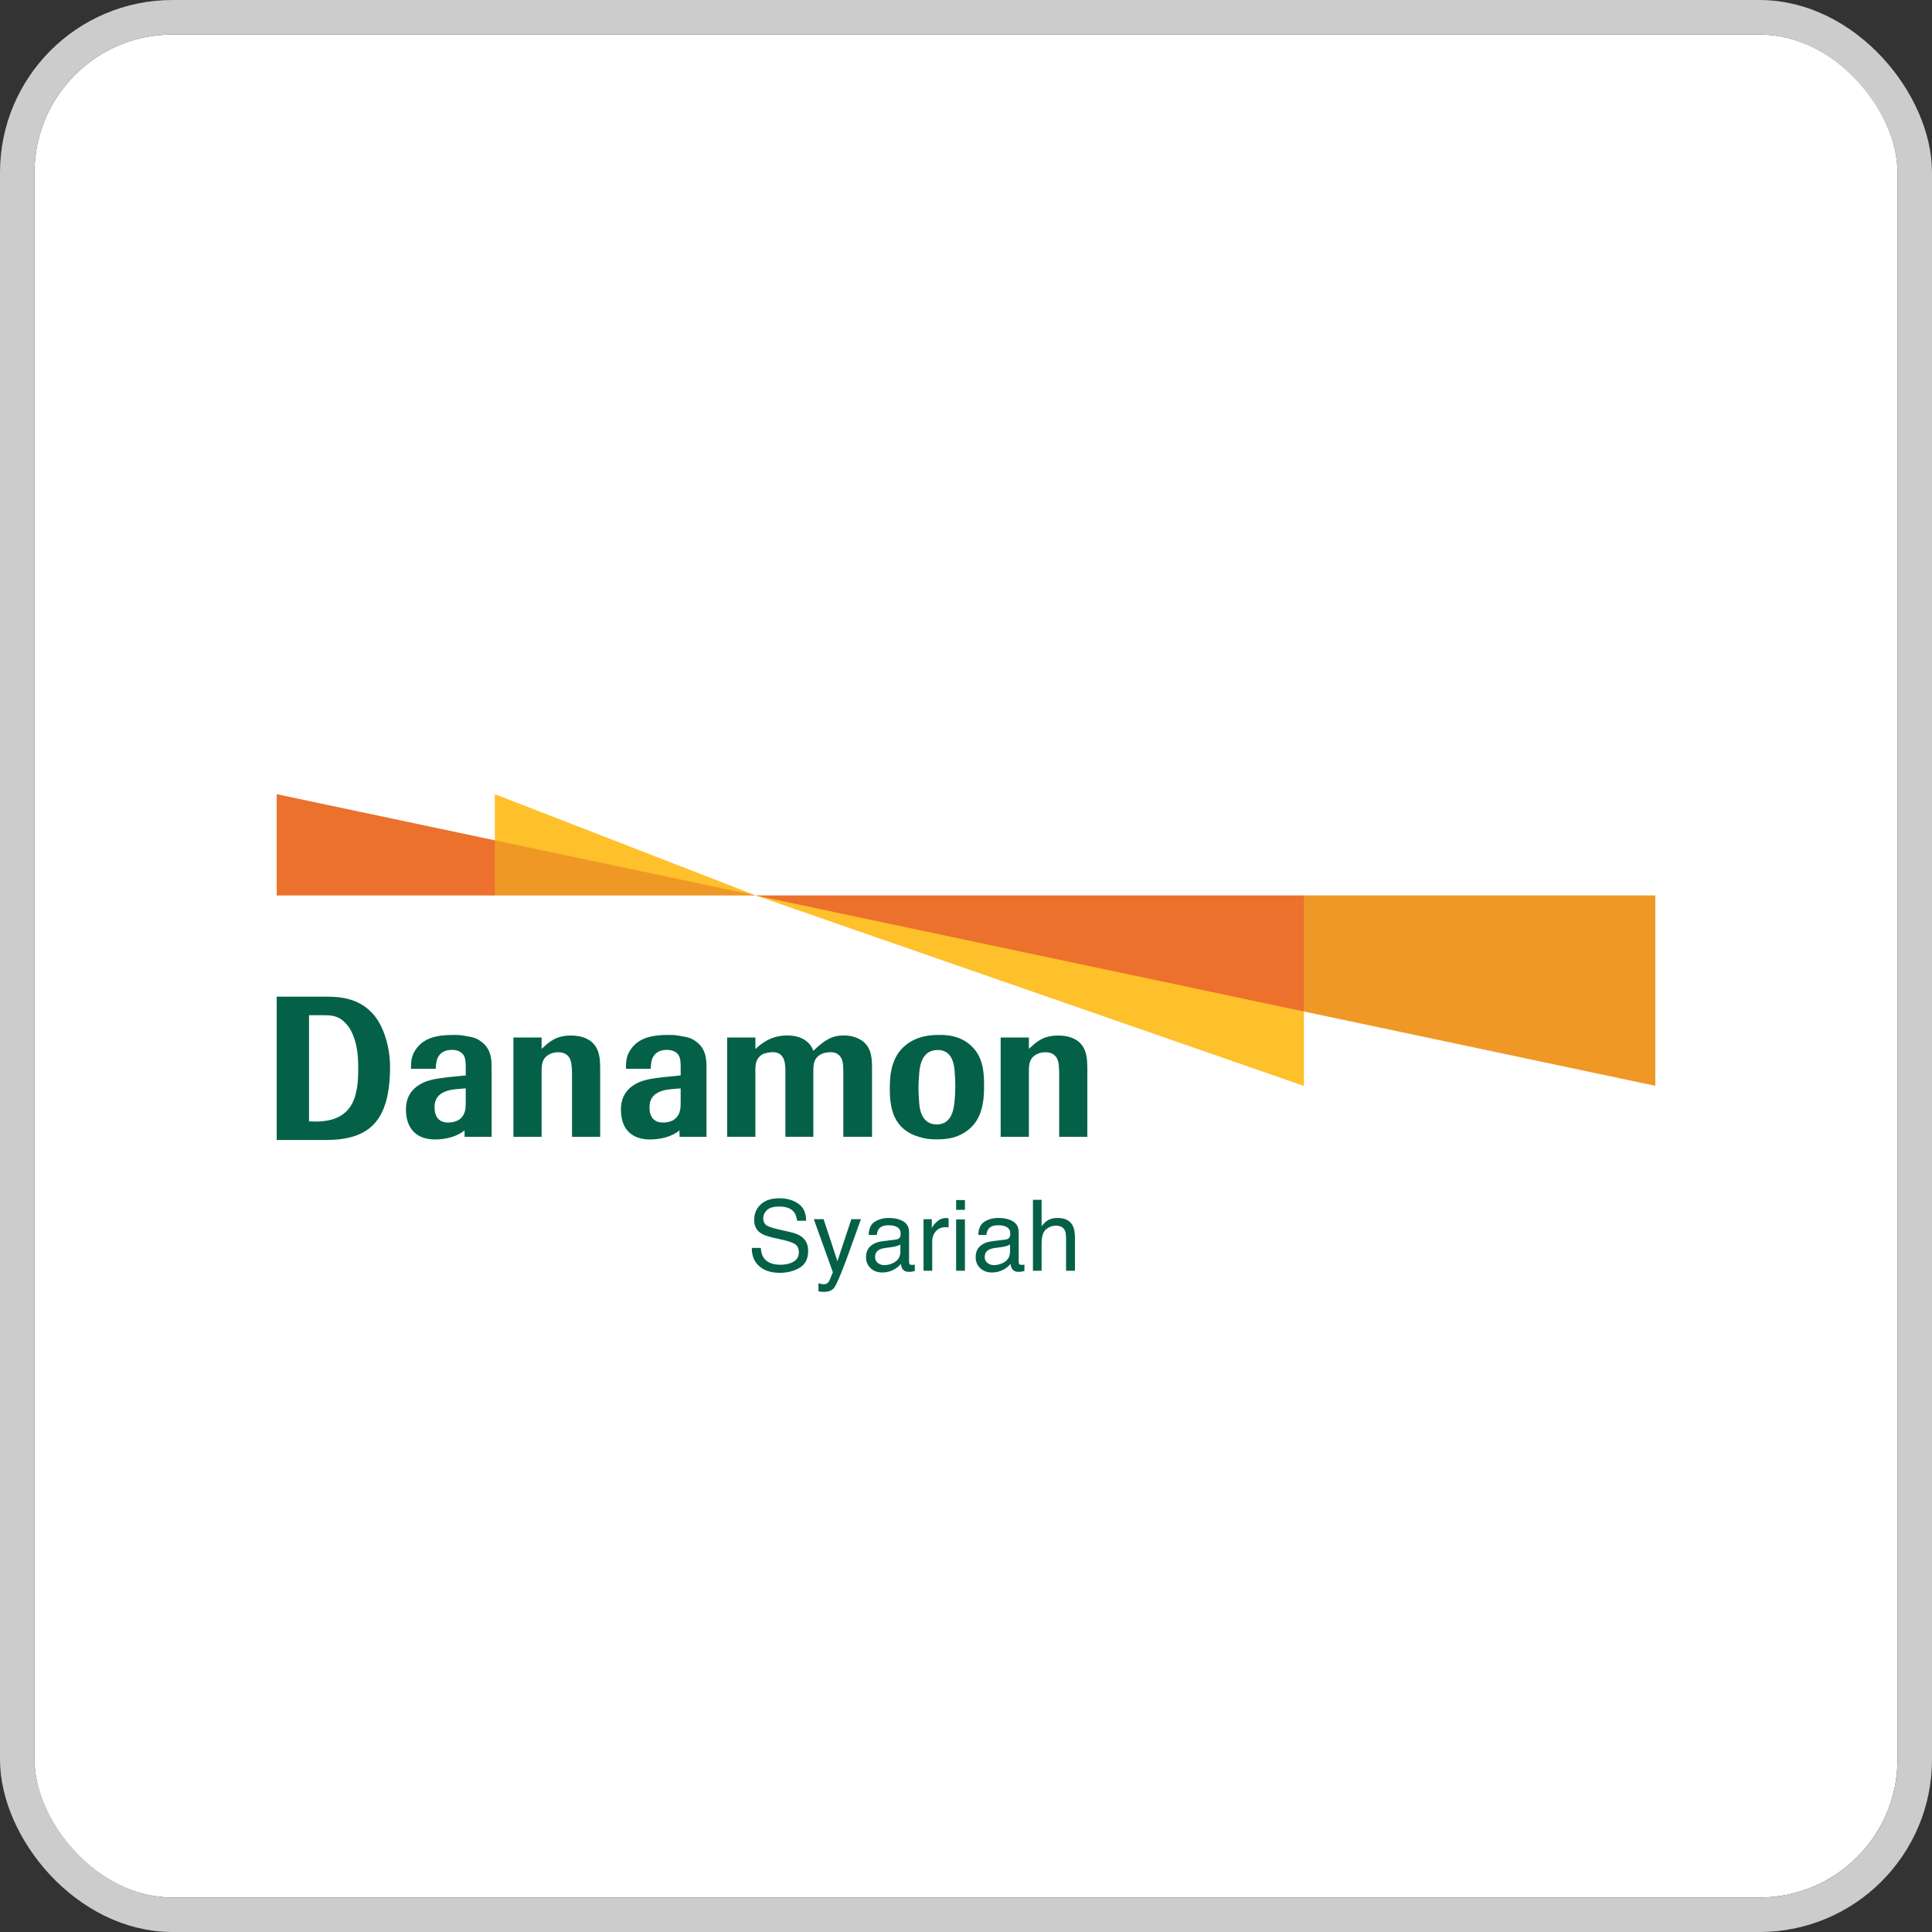 <svg width="112" height="112" viewBox="0 0 112 112" fill="none" xmlns="http://www.w3.org/2000/svg">
<rect x="0" y="0" width="112" height="112" fill="#333333" stroke="none"/>
<g clip-path="url(#clip0_528_34)">
<rect x="2" y="2" width="108" height="108" rx="8" fill="white"/>
<path d="M17.915 58.853H18.78C19.273 58.853 19.672 58.892 20.112 59.4C20.423 59.751 20.765 60.527 20.765 61.781C20.765 62.231 20.768 62.677 20.683 63.135C20.546 63.858 20.212 65.016 18.305 65.016C17.794 65.016 17.915 65.003 17.915 65.003V58.853ZM18.896 66.086C21.463 66.086 22.613 64.94 22.613 61.811C22.613 60.984 22.369 59.598 21.599 58.752C20.802 57.884 19.772 57.776 18.901 57.776H16.04V66.086H18.896Z" fill="#046148"/>
<path d="M26.999 63.933C26.999 64.208 26.991 64.578 26.699 64.842C26.454 65.058 26.109 65.074 25.978 65.074C25.652 65.074 25.359 64.956 25.235 64.553C25.204 64.426 25.192 64.298 25.192 64.176C25.192 63.569 25.595 63.313 26.042 63.204C26.277 63.15 26.435 63.14 26.999 63.093L26.999 63.933ZM26.999 62.343L26.063 62.436C25.055 62.551 24.669 62.643 24.238 62.93C23.542 63.403 23.533 64.096 23.533 64.323C23.533 64.891 23.705 65.318 23.94 65.564C24.249 65.924 24.74 66.056 25.213 66.056C26.374 66.056 26.927 65.529 26.927 65.529L26.935 65.904H28.5V61.973C28.5 61.531 28.511 60.908 28.003 60.468C27.738 60.241 27.505 60.136 27.146 60.084C26.789 60.02 26.665 59.995 26.316 59.995C25.261 59.995 24.465 60.18 24.011 60.988C23.816 61.338 23.826 61.689 23.826 61.957H25.261C25.274 61.723 25.285 61.399 25.467 61.174C25.56 61.046 25.777 60.863 26.178 60.863C26.309 60.863 26.689 60.863 26.883 61.18C26.991 61.367 27 61.61 27 61.886V62.343L26.999 62.343Z" fill="#046148"/>
<path d="M39.458 63.933C39.458 64.208 39.45 64.578 39.155 64.842C38.917 65.058 38.571 65.074 38.431 65.074C38.108 65.074 37.819 64.956 37.694 64.553C37.662 64.426 37.653 64.298 37.653 64.176C37.653 63.569 38.054 63.313 38.504 63.204C38.738 63.15 38.894 63.14 39.458 63.093L39.458 63.933ZM39.458 62.343L38.526 62.436C37.512 62.551 37.132 62.643 36.698 62.93C36.005 63.403 35.995 64.096 35.995 64.323C35.995 64.891 36.162 65.318 36.394 65.564C36.708 65.924 37.201 66.056 37.672 66.056C38.836 66.056 39.388 65.529 39.388 65.529L39.396 65.904H40.956V61.973C40.956 61.531 40.969 60.908 40.464 60.468C40.199 60.241 39.962 60.136 39.607 60.084C39.248 60.02 39.126 59.995 38.775 59.995C37.72 59.995 36.926 60.18 36.469 60.988C36.277 61.338 36.289 61.689 36.289 61.957H37.72C37.733 61.723 37.744 61.399 37.927 61.174C38.019 61.046 38.236 60.863 38.638 60.863C38.769 60.863 39.148 60.863 39.347 61.18C39.45 61.367 39.459 61.61 39.459 61.886V62.343L39.458 62.343Z" fill="#046148"/>
<path d="M63.034 65.904H61.401V62.386C61.401 62.16 61.401 61.973 61.383 61.781C61.367 61.597 61.314 61 60.602 61C60.413 61 60.253 61.046 60.151 61.09C59.67 61.31 59.657 61.701 59.646 62.012V65.904H58.009V60.146H59.646V60.801C60.057 60.433 60.428 60.031 61.346 60.031C62.117 60.031 62.499 60.329 62.657 60.514C63.02 60.922 63.02 61.452 63.035 61.865L63.034 65.904Z" fill="#046148"/>
<path d="M34.793 65.904H33.161V62.386C33.161 62.16 33.161 61.973 33.134 61.781C33.124 61.597 33.068 61 32.352 61C32.17 61 32.01 61.046 31.907 61.09C31.425 61.31 31.411 61.701 31.398 62.012V65.904H29.762V60.146H31.398V60.801C31.817 60.433 32.184 60.031 33.101 60.031C33.876 60.031 34.251 60.329 34.413 60.514C34.78 60.922 34.78 61.452 34.793 61.865L34.793 65.904Z" fill="#046148"/>
<path d="M42.155 60.144H43.79V60.813C44.104 60.533 44.658 60.026 45.639 60.026C46.762 60.026 47.074 60.696 47.151 60.917C47.819 60.27 48.259 60.026 48.9 60.026C49.214 60.026 49.429 60.077 49.637 60.153C50.517 60.49 50.536 61.273 50.553 61.781V65.9H48.889V62.148C48.881 61.74 48.868 61.51 48.762 61.329C48.741 61.282 48.579 60.995 48.165 60.995C48.026 60.995 47.759 61.029 47.634 61.098C47.176 61.316 47.159 61.697 47.151 62.005V65.9H45.53V62.172C45.53 61.729 45.535 60.995 44.797 60.995C44.631 60.995 44.34 61.042 44.197 61.122C43.79 61.373 43.779 61.74 43.79 62.252V65.9H42.155V60.144Z" fill="#046148"/>
<path d="M55.38 62.901C55.38 63.227 55.367 63.541 55.333 63.858C55.298 64.176 55.243 64.815 54.753 65.083C54.612 65.151 54.464 65.186 54.312 65.186C53.385 65.186 53.301 64.213 53.282 63.858C53.261 63.593 53.244 63.334 53.244 63.076C53.244 62.845 53.26 62.526 53.294 62.148C53.327 61.843 53.395 61.26 53.866 60.984C54.028 60.903 54.182 60.869 54.363 60.869C55.243 60.869 55.322 61.792 55.343 62.148C55.367 62.401 55.38 62.654 55.38 62.901ZM57.047 62.93C57.047 62.419 57.047 61.463 56.478 60.813C55.793 59.995 54.811 59.995 54.464 59.995C54.06 59.995 53.133 60.011 52.406 60.671C51.583 61.405 51.583 62.577 51.583 63.17C51.583 64.295 51.836 65.485 53.26 65.9C53.674 66.027 53.894 66.049 54.312 66.049C54.702 66.049 55.678 66.049 56.403 65.243C57.047 64.53 57.047 63.461 57.047 62.93Z" fill="#046148"/>
<path d="M28.686 51.91H43.811L30.396 47.796L28.686 48.715L22.881 50.213L28.686 51.91Z" fill="#EF9826"/>
<path d="M16.04 46.04V51.91H28.688V48.715L16.04 46.04Z" fill="#EB712D"/>
<path d="M43.818 51.91L28.686 46.04L28.688 48.715L43.818 51.91Z" fill="#FEC02B"/>
<path d="M95.96 62.945V51.907H75.588L71.353 54.959L75.588 58.638L95.96 62.945Z" fill="#EF9826"/>
<path d="M75.588 58.638L70.05 53.863L43.819 51.914L75.588 62.952L75.588 58.638Z" fill="#FEC02B"/>
<path d="M43.813 51.907V51.912L75.588 58.636V51.908H43.813V51.907Z" fill="#EB712D"/>
<path d="M44.105 72.344C44.118 72.577 44.173 72.766 44.27 72.911C44.454 73.182 44.778 73.318 45.243 73.318C45.452 73.318 45.641 73.288 45.812 73.229C46.144 73.113 46.309 72.907 46.309 72.609C46.309 72.386 46.239 72.227 46.1 72.132C45.959 72.039 45.737 71.958 45.436 71.889L44.881 71.764C44.518 71.682 44.261 71.592 44.111 71.493C43.85 71.322 43.72 71.066 43.72 70.726C43.72 70.358 43.847 70.055 44.102 69.819C44.357 69.583 44.718 69.465 45.185 69.465C45.614 69.465 45.979 69.569 46.279 69.777C46.58 69.984 46.73 70.315 46.73 70.77H46.209C46.181 70.551 46.121 70.383 46.03 70.266C45.861 70.052 45.574 69.945 45.168 69.945C44.841 69.945 44.605 70.013 44.462 70.151C44.319 70.289 44.247 70.449 44.247 70.631C44.247 70.832 44.331 70.979 44.498 71.072C44.608 71.131 44.856 71.206 45.243 71.295L45.818 71.426C46.095 71.489 46.309 71.576 46.46 71.686C46.72 71.877 46.85 72.155 46.85 72.52C46.85 72.974 46.685 73.298 46.354 73.494C46.025 73.689 45.641 73.787 45.204 73.787C44.695 73.787 44.296 73.656 44.007 73.396C43.719 73.138 43.578 72.787 43.583 72.344H44.105Z" fill="#046148"/>
<path d="M49.353 70.678H49.908C49.838 70.87 49.681 71.307 49.437 71.99C49.255 72.503 49.102 72.922 48.979 73.245C48.689 74.008 48.485 74.473 48.365 74.641C48.246 74.808 48.042 74.892 47.752 74.892C47.681 74.892 47.626 74.889 47.587 74.883C47.55 74.878 47.503 74.867 47.447 74.853V74.395C47.535 74.419 47.598 74.434 47.637 74.44C47.676 74.445 47.711 74.448 47.74 74.448C47.834 74.448 47.901 74.432 47.944 74.4C47.989 74.371 48.026 74.334 48.056 74.289C48.065 74.274 48.099 74.198 48.156 74.06C48.214 73.922 48.256 73.82 48.282 73.753L47.177 70.678H47.746L48.547 73.112L49.353 70.678Z" fill="#046148"/>
<path d="M50.729 72.871C50.729 73.017 50.782 73.131 50.888 73.215C50.994 73.298 51.119 73.34 51.264 73.34C51.441 73.34 51.612 73.299 51.778 73.218C52.057 73.082 52.196 72.859 52.196 72.551V72.146C52.135 72.185 52.056 72.218 51.959 72.244C51.862 72.27 51.768 72.288 51.675 72.299L51.37 72.339C51.188 72.363 51.051 72.401 50.96 72.453C50.806 72.54 50.729 72.68 50.729 72.871ZM51.945 71.856C52.061 71.841 52.138 71.793 52.177 71.711C52.199 71.666 52.21 71.602 52.21 71.518C52.21 71.347 52.149 71.223 52.026 71.147C51.905 71.069 51.731 71.03 51.505 71.03C51.242 71.03 51.056 71.101 50.946 71.242C50.885 71.32 50.845 71.436 50.827 71.591H50.358C50.367 71.222 50.486 70.967 50.715 70.823C50.946 70.678 51.212 70.606 51.516 70.606C51.867 70.606 52.153 70.673 52.372 70.807C52.59 70.941 52.699 71.149 52.699 71.432V73.153C52.699 73.205 52.709 73.247 52.729 73.279C52.752 73.311 52.797 73.326 52.866 73.326C52.888 73.326 52.913 73.325 52.941 73.323C52.969 73.32 52.999 73.315 53.031 73.31V73.681C52.953 73.703 52.893 73.717 52.852 73.722C52.811 73.728 52.755 73.731 52.685 73.731C52.512 73.731 52.386 73.669 52.308 73.547C52.267 73.482 52.238 73.389 52.221 73.27C52.119 73.404 51.972 73.521 51.781 73.619C51.589 73.718 51.378 73.767 51.147 73.767C50.87 73.767 50.643 73.683 50.467 73.516C50.292 73.347 50.204 73.136 50.204 72.883C50.204 72.606 50.291 72.391 50.464 72.238C50.637 72.086 50.864 71.992 51.145 71.956L51.945 71.856Z" fill="#046148"/>
<path d="M53.538 70.678H54.016V71.195C54.055 71.094 54.151 70.972 54.303 70.829C54.456 70.684 54.631 70.612 54.83 70.612C54.84 70.612 54.855 70.612 54.878 70.614C54.9 70.616 54.938 70.62 54.992 70.625V71.156C54.962 71.15 54.934 71.146 54.908 71.144C54.884 71.142 54.857 71.142 54.828 71.142C54.575 71.142 54.38 71.223 54.244 71.387C54.109 71.549 54.041 71.736 54.041 71.948V73.667H53.538V70.678Z" fill="#046148"/>
<path d="M55.428 70.692H55.938V73.667H55.428V70.692ZM55.428 69.568H55.938V70.137H55.428V69.568Z" fill="#046148"/>
<path d="M57.085 72.871C57.085 73.017 57.138 73.131 57.244 73.215C57.35 73.298 57.475 73.34 57.62 73.34C57.797 73.34 57.968 73.299 58.134 73.218C58.413 73.082 58.553 72.859 58.553 72.551V72.146C58.491 72.185 58.412 72.218 58.315 72.244C58.219 72.27 58.124 72.288 58.031 72.299L57.727 72.339C57.544 72.363 57.408 72.401 57.316 72.453C57.162 72.54 57.085 72.68 57.085 72.871ZM58.301 71.856C58.417 71.841 58.494 71.793 58.533 71.711C58.555 71.666 58.566 71.602 58.566 71.518C58.566 71.347 58.505 71.223 58.382 71.147C58.261 71.069 58.087 71.03 57.861 71.03C57.598 71.03 57.412 71.101 57.303 71.242C57.241 71.32 57.201 71.436 57.182 71.591H56.714C56.723 71.222 56.842 70.967 57.071 70.823C57.301 70.678 57.569 70.606 57.872 70.606C58.223 70.606 58.509 70.673 58.728 70.807C58.946 70.941 59.055 71.149 59.055 71.432V73.153C59.055 73.205 59.065 73.247 59.085 73.279C59.108 73.311 59.153 73.326 59.222 73.326C59.244 73.326 59.27 73.325 59.297 73.323C59.325 73.32 59.355 73.315 59.387 73.31V73.681C59.309 73.703 59.249 73.717 59.208 73.722C59.167 73.728 59.111 73.731 59.041 73.731C58.868 73.731 58.742 73.669 58.664 73.547C58.623 73.482 58.594 73.389 58.578 73.27C58.475 73.404 58.328 73.521 58.137 73.619C57.945 73.718 57.734 73.767 57.503 73.767C57.226 73.767 56.999 73.683 56.822 73.516C56.648 73.347 56.56 73.136 56.56 72.883C56.56 72.606 56.647 72.391 56.82 72.238C56.993 72.086 57.22 71.992 57.501 71.956L58.301 71.856Z" fill="#046148"/>
<path d="M59.881 69.554H60.383V71.083C60.502 70.932 60.609 70.826 60.704 70.765C60.865 70.659 61.067 70.606 61.309 70.606C61.743 70.606 62.036 70.757 62.191 71.061C62.275 71.226 62.316 71.456 62.316 71.75V73.667H61.8V71.783C61.8 71.564 61.772 71.403 61.717 71.301C61.625 71.137 61.454 71.055 61.203 71.055C60.995 71.055 60.806 71.127 60.637 71.27C60.467 71.413 60.383 71.684 60.383 72.082V73.667H59.881V69.554Z" fill="#046148"/>
</g>
<rect x="1" y="1" width="110" height="110" rx="9" stroke="#CCCCCC" stroke-width="2"/>
<defs>
<clipPath id="clip0_528_34">
<rect x="2" y="2" width="108" height="108" rx="8" fill="white"/>
</clipPath>
</defs>
</svg>
